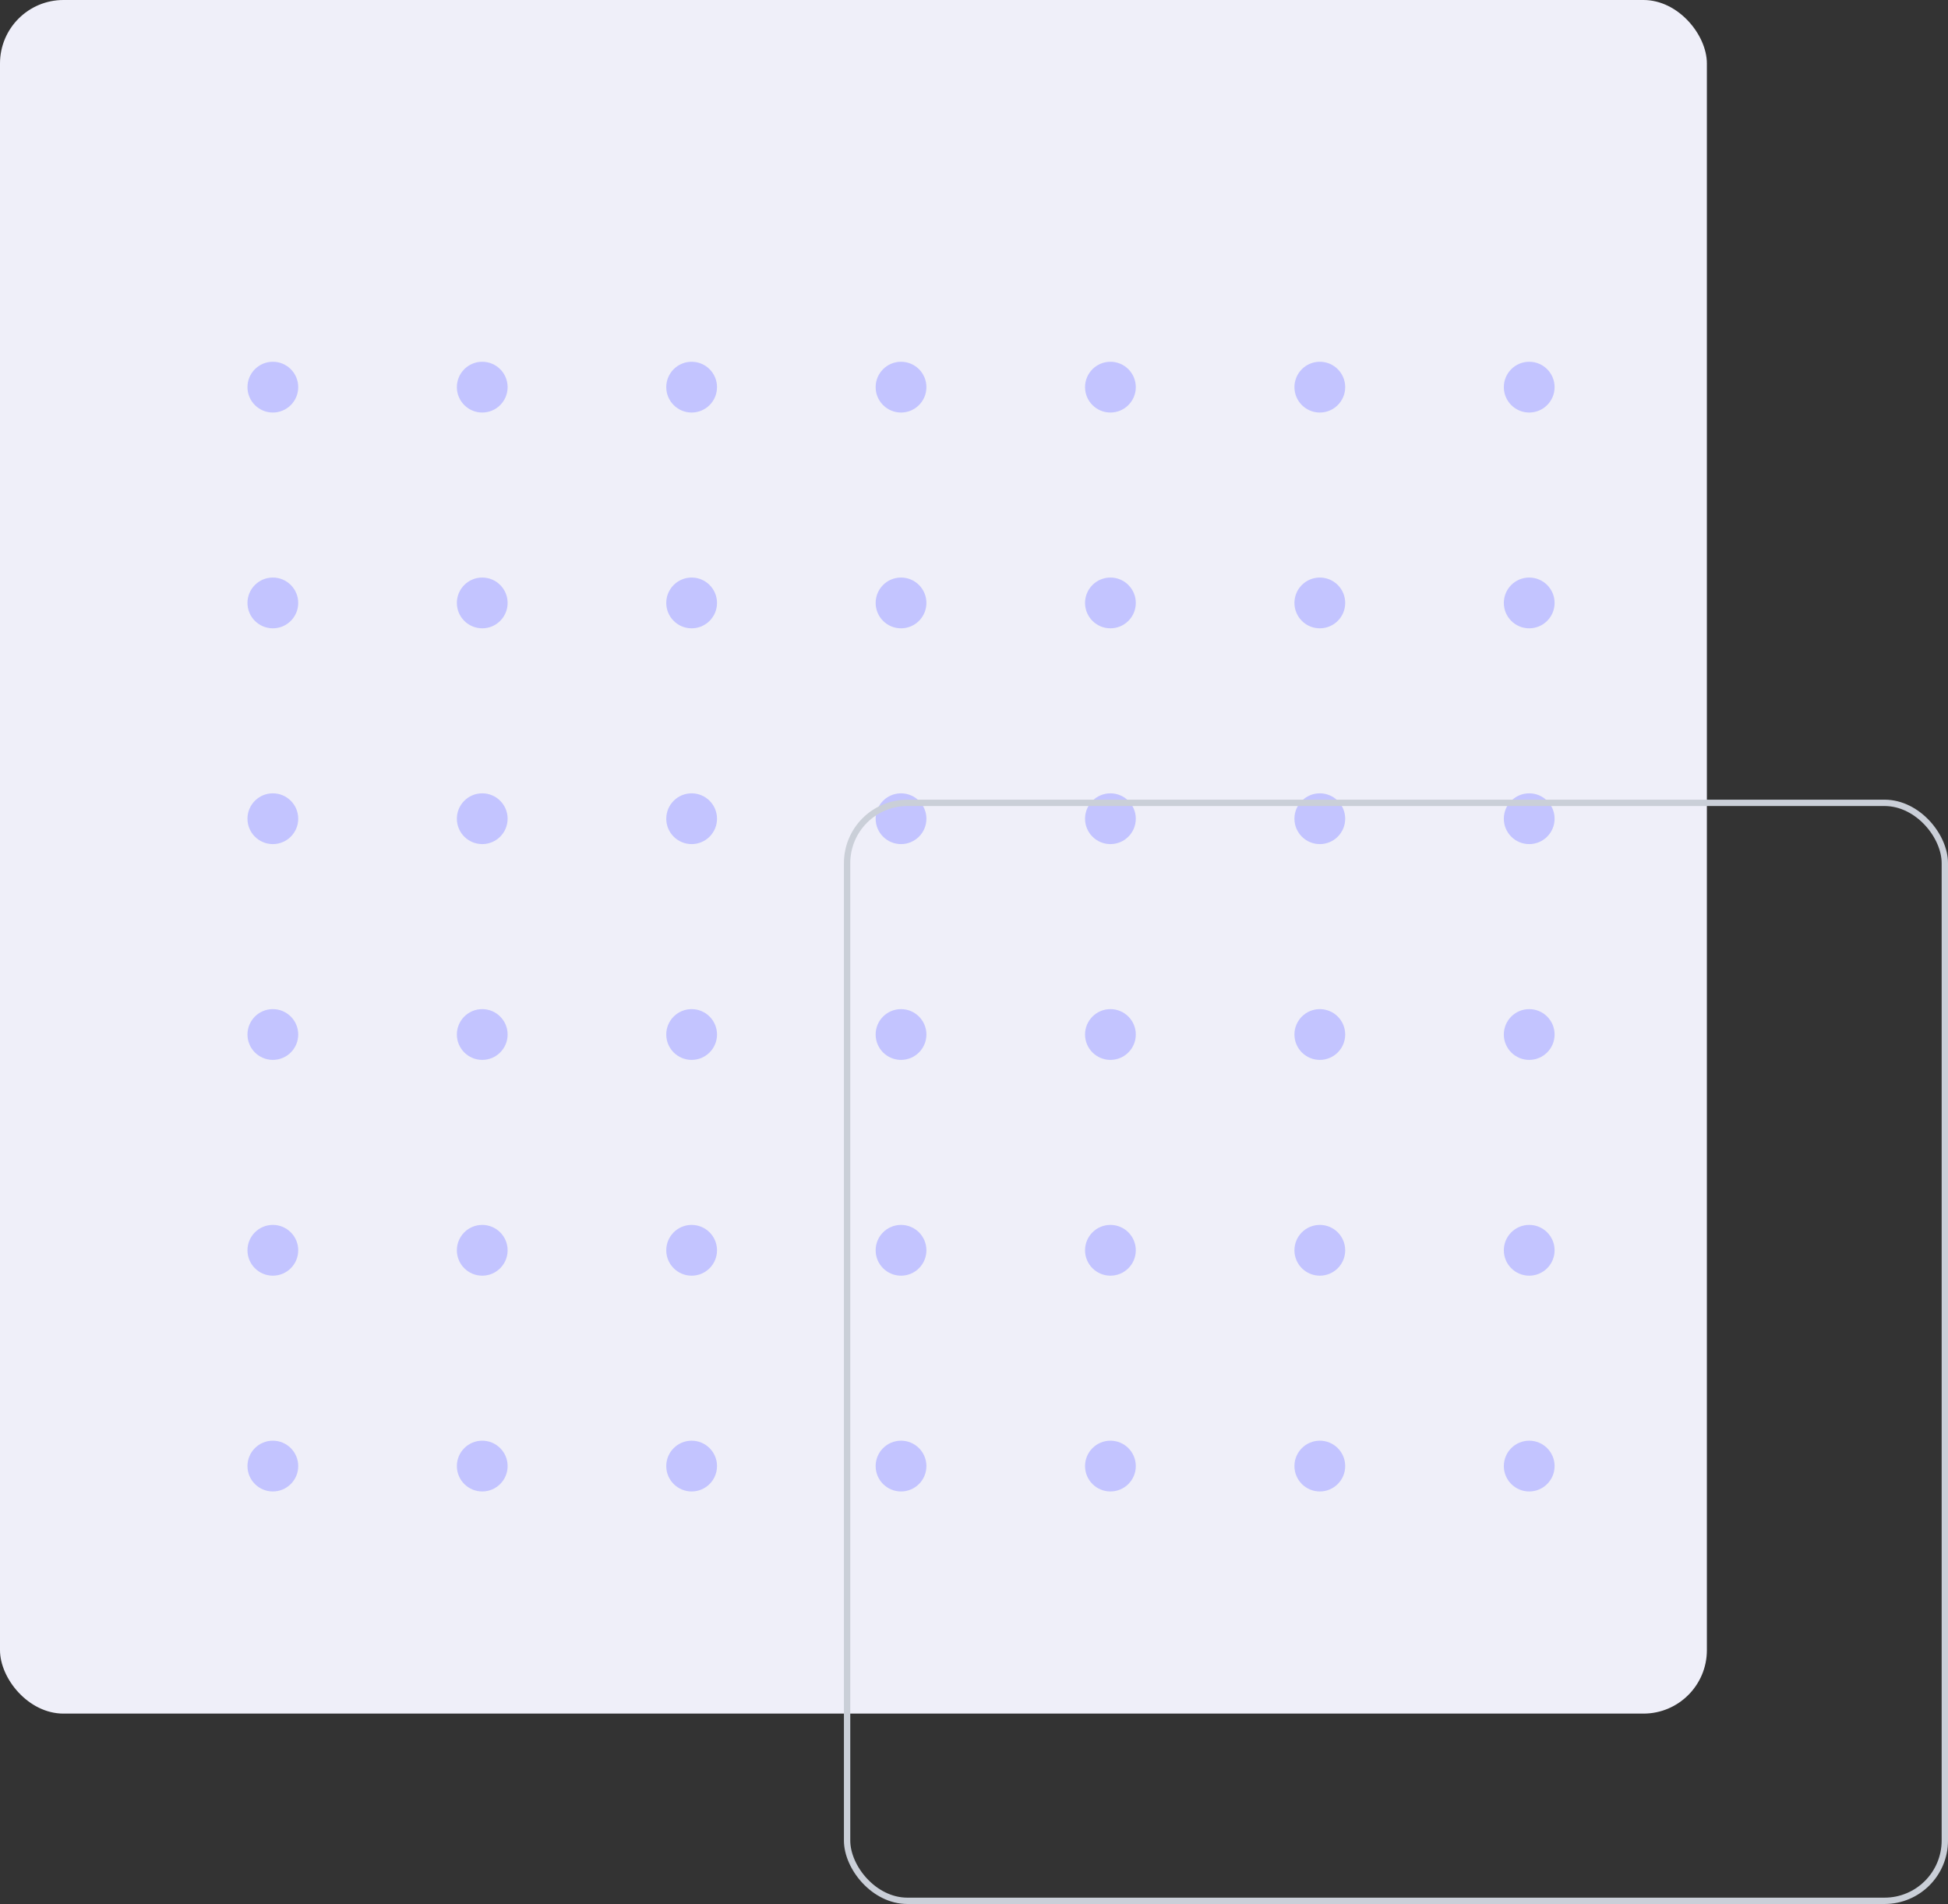 <svg width="307" height="300" viewBox="0 0 307 300" fill="none" xmlns="http://www.w3.org/2000/svg">
<rect x="0" y="0" width="307" height="300" fill="#333333" stroke="none"/>
<rect width="269" height="270" rx="10" fill="#EFEFF9"/>
<circle cx="43" cy="61" r="4" fill="#C3C4FF"/>
<circle cx="76" cy="61" r="4" fill="#C3C4FF"/>
<circle cx="109" cy="61" r="4" fill="#C3C4FF"/>
<circle cx="142" cy="61" r="4" fill="#C3C4FF"/>
<circle cx="175" cy="61" r="4" fill="#C3C4FF"/>
<circle cx="208" cy="61" r="4" fill="#C3C4FF"/>
<circle cx="241" cy="61" r="4" fill="#C3C4FF"/>
<circle cx="43" cy="95" r="4" fill="#C3C4FF"/>
<circle cx="76" cy="95" r="4" fill="#C3C4FF"/>
<circle cx="109" cy="95" r="4" fill="#C3C4FF"/>
<circle cx="142" cy="95" r="4" fill="#C3C4FF"/>
<circle cx="175" cy="95" r="4" fill="#C3C4FF"/>
<circle cx="208" cy="95" r="4" fill="#C3C4FF"/>
<circle cx="241" cy="95" r="4" fill="#C3C4FF"/>
<circle cx="43" cy="129" r="4" fill="#C3C4FF"/>
<circle cx="76" cy="129" r="4" fill="#C3C4FF"/>
<circle cx="109" cy="129" r="4" fill="#C3C4FF"/>
<circle cx="142" cy="129" r="4" fill="#C3C4FF"/>
<circle cx="175" cy="129" r="4" fill="#C3C4FF"/>
<circle cx="208" cy="129" r="4" fill="#C3C4FF"/>
<circle cx="241" cy="129" r="4" fill="#C3C4FF"/>
<circle cx="43" cy="163" r="4" fill="#C3C4FF"/>
<circle cx="76" cy="163" r="4" fill="#C3C4FF"/>
<circle cx="109" cy="163" r="4" fill="#C3C4FF"/>
<circle cx="142" cy="163" r="4" fill="#C3C4FF"/>
<circle cx="175" cy="163" r="4" fill="#C3C4FF"/>
<circle cx="208" cy="163" r="4" fill="#C3C4FF"/>
<circle cx="241" cy="163" r="4" fill="#C3C4FF"/>
<circle cx="43" cy="197" r="4" fill="#C3C4FF"/>
<circle cx="76" cy="197" r="4" fill="#C3C4FF"/>
<circle cx="109" cy="197" r="4" fill="#C3C4FF"/>
<circle cx="142" cy="197" r="4" fill="#C3C4FF"/>
<circle cx="175" cy="197" r="4" fill="#C3C4FF"/>
<circle cx="208" cy="197" r="4" fill="#C3C4FF"/>
<circle cx="241" cy="197" r="4" fill="#C3C4FF"/>
<circle cx="43" cy="231" r="4" fill="#C3C4FF"/>
<circle cx="76" cy="231" r="4" fill="#C3C4FF"/>
<circle cx="109" cy="231" r="4" fill="#C3C4FF"/>
<circle cx="142" cy="231" r="4" fill="#C3C4FF"/>
<circle cx="175" cy="231" r="4" fill="#C3C4FF"/>
<circle cx="208" cy="231" r="4" fill="#C3C4FF"/>
<circle cx="241" cy="231" r="4" fill="#C3C4FF"/>
<rect x="133.5" y="126.5" width="173" height="173" rx="9.5" stroke="#CACFD8"/>
</svg>
